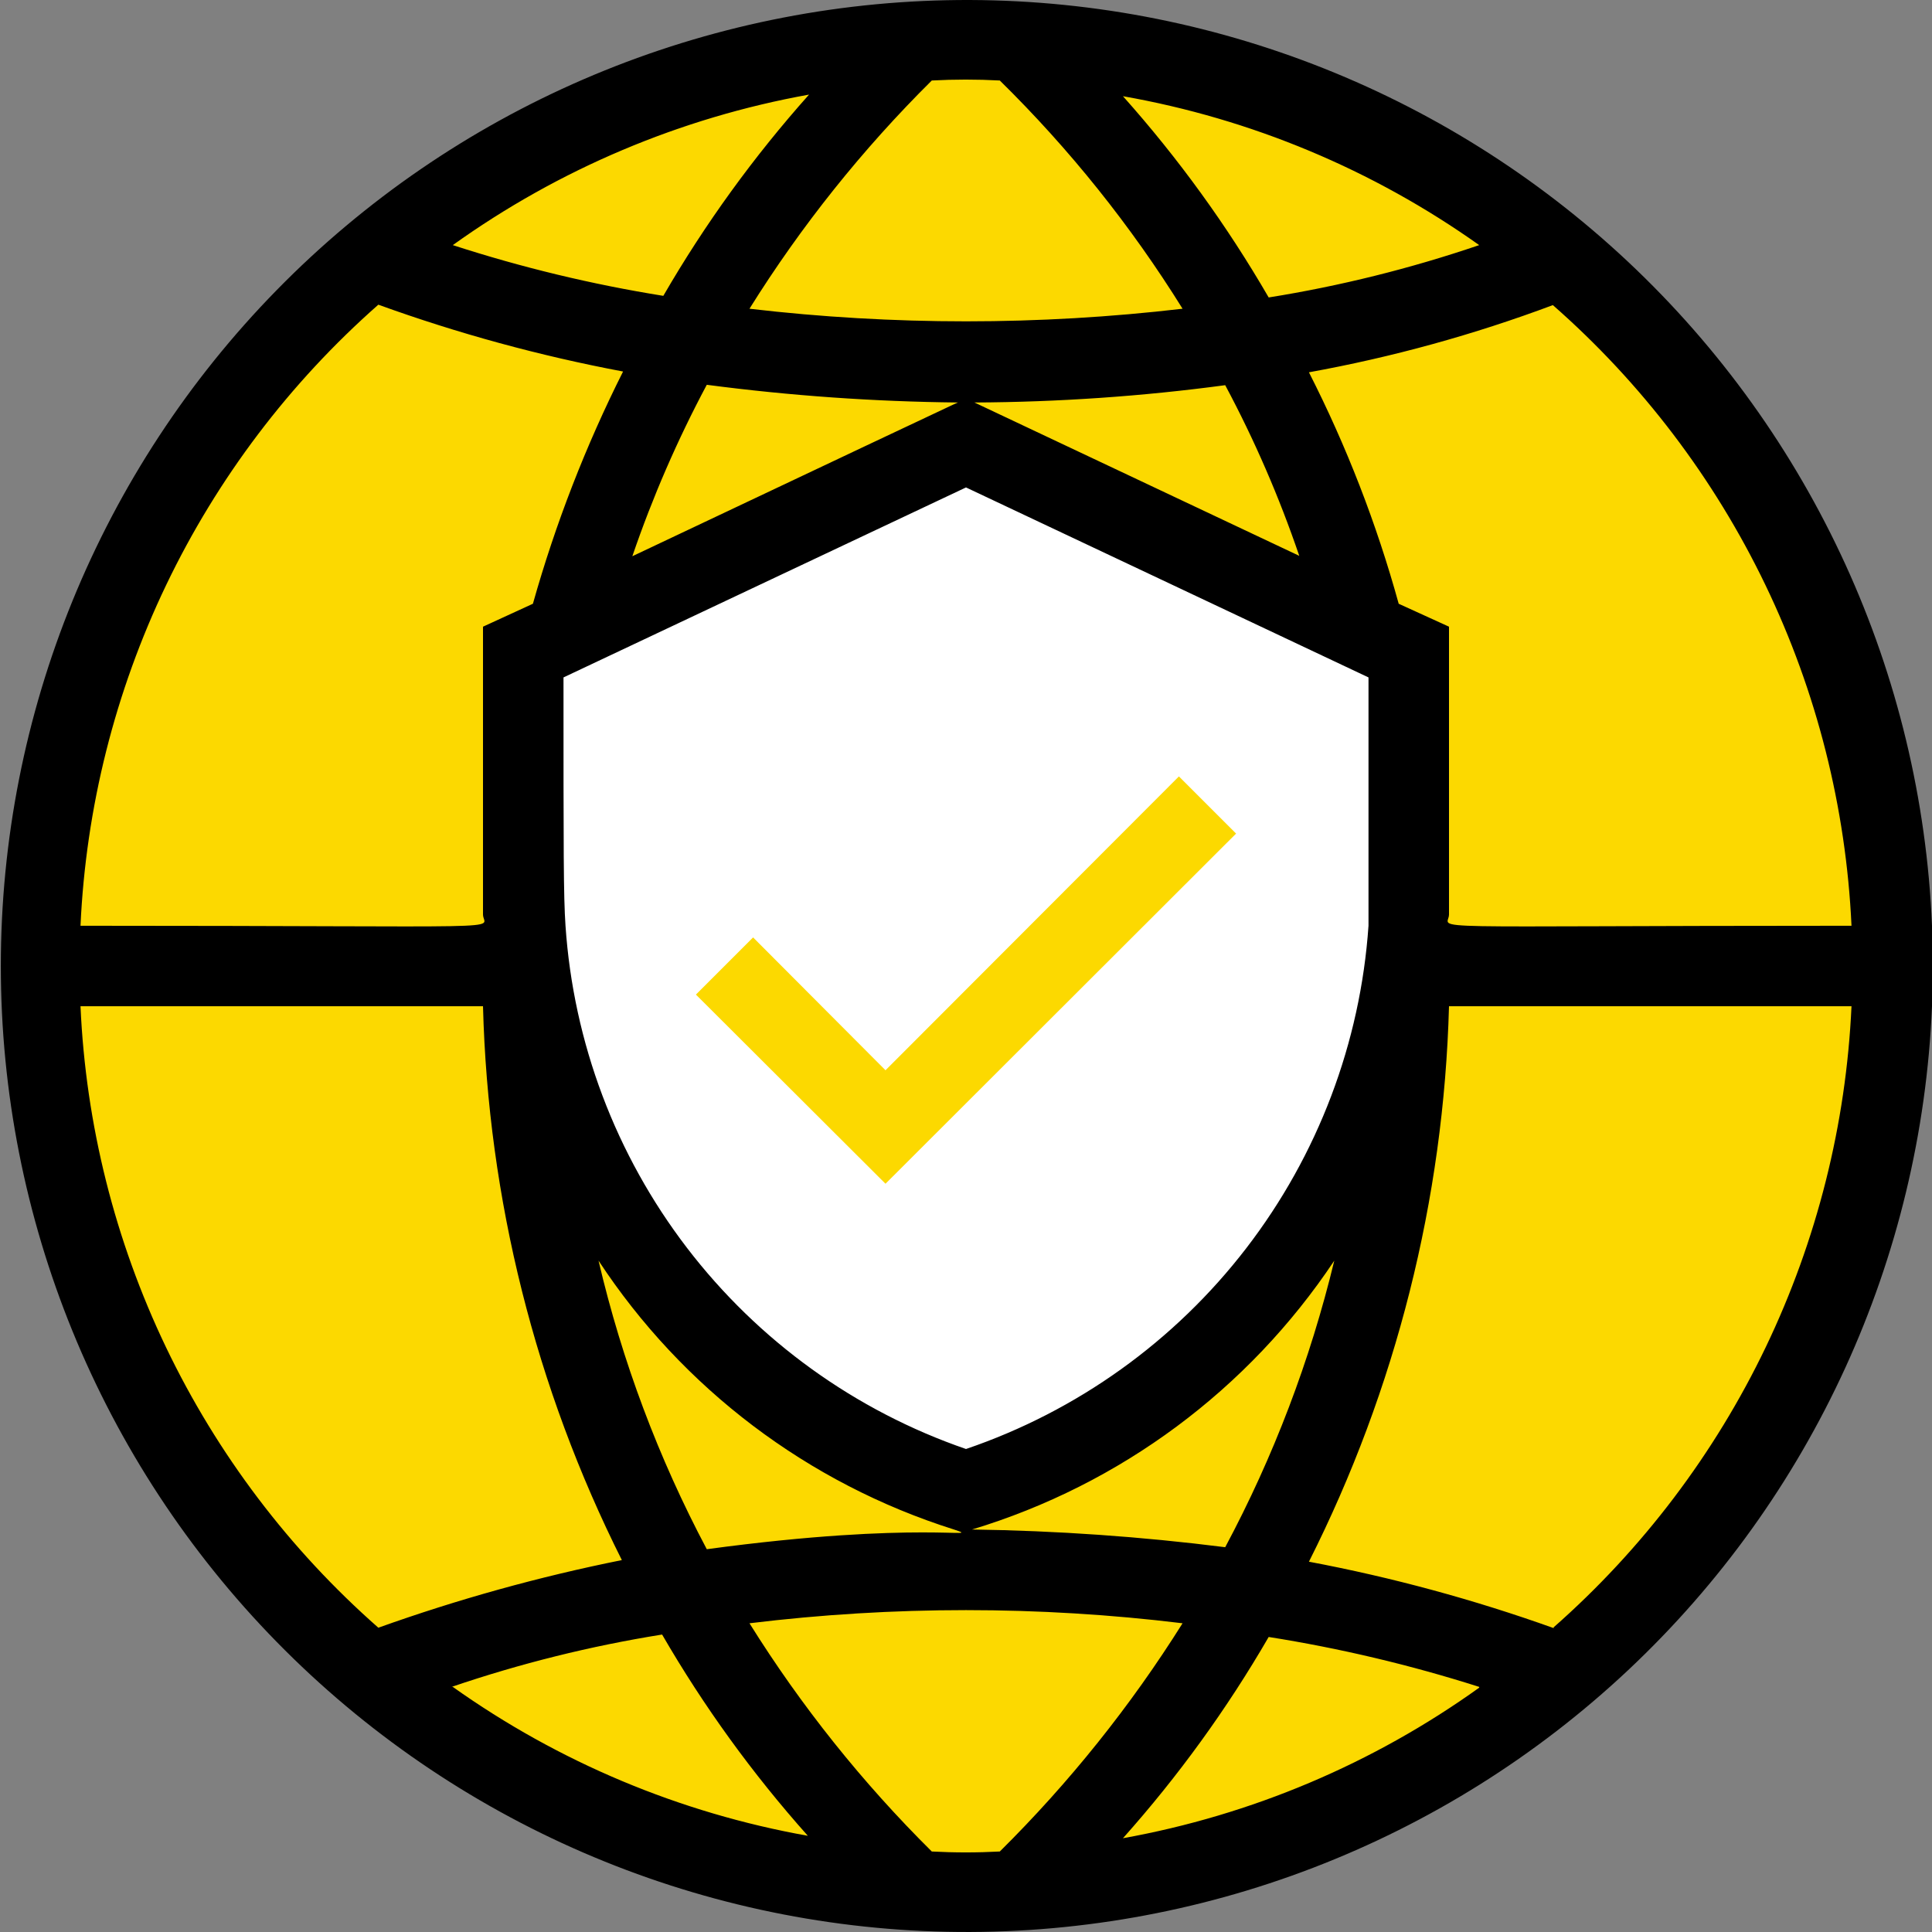 <svg width="54" height="54" viewBox="0 0 54 54" fill="none" xmlns="http://www.w3.org/2000/svg">
<rect x="0" y="0" width="54" height="54" fill="#808080" stroke="none"/>
<path d="M27 52.875C41.29 52.875 52.875 41.29 52.875 27C52.875 12.71 41.29 1.125 27 1.125C12.71 1.125 1.125 12.71 1.125 27C1.125 41.29 12.71 52.875 27 52.875Z" fill="#FCD900"/>
<path d="M39.375 18.225V24.469C39.401 28.272 38.216 31.985 35.991 35.069C33.766 38.154 30.617 40.45 27 41.625C23.382 40.451 20.232 38.156 18.007 35.071C15.782 31.986 14.597 28.272 14.625 24.469V18.225L27 12.375L39.375 18.225Z" fill="white"/>
<path d="M54 25.875C53.706 18.818 50.657 12.157 45.509 7.321C40.361 2.485 33.523 -0.141 26.461 0.006C19.399 0.153 12.676 3.062 7.734 8.108C2.791 13.154 0.023 19.937 0.023 27C0.023 34.063 2.791 40.846 7.734 45.892C12.676 50.938 19.399 53.847 26.461 53.994C33.523 54.141 40.361 51.515 45.509 46.679C50.657 41.843 53.706 35.182 54 28.125V28.125V25.875ZM51.75 25.875C39.195 25.875 40.5 26.01 40.5 25.56C40.5 24.716 40.5 28.114 40.5 17.516L39.094 16.875C38.477 14.64 37.637 12.473 36.585 10.406C38.909 9.985 41.191 9.356 43.403 8.528C45.889 10.709 47.91 13.37 49.344 16.351C50.779 19.331 51.597 22.571 51.75 25.875V25.875ZM34.245 43.245C31.897 42.948 29.535 42.783 27.169 42.75C31.314 41.496 34.893 38.839 37.294 35.235C36.62 38.023 35.596 40.715 34.245 43.245V43.245ZM16.729 35.235C19.076 38.809 22.585 41.463 26.663 42.75C27.54 43.042 25.74 42.491 19.755 43.301C18.404 40.754 17.387 38.043 16.729 35.235V35.235ZM19.755 10.755C22.083 11.061 24.427 11.226 26.775 11.25C25.875 11.678 30.082 9.675 17.674 15.547C18.238 13.897 18.934 12.294 19.755 10.755V10.755ZM36.315 15.536L27.236 11.25C29.58 11.239 31.922 11.078 34.245 10.766C35.063 12.297 35.755 13.893 36.315 15.536V15.536ZM15.75 18.934L27 13.624L38.25 18.934C38.25 23.625 38.25 25.155 38.25 25.875C38.024 29.15 36.836 32.285 34.834 34.887C32.833 37.489 30.107 39.442 27 40.5C23.903 39.433 21.19 37.476 19.199 34.875C17.208 32.273 16.028 29.143 15.806 25.875C15.75 25.043 15.75 23.861 15.75 18.934ZM41.344 6.851C39.427 7.504 37.459 7.994 35.46 8.314C34.297 6.306 32.932 4.421 31.387 2.689C34.974 3.321 38.375 4.743 41.344 6.851V6.851ZM27.945 2.25C29.894 4.166 31.609 6.308 33.053 8.629C29.031 9.099 24.969 9.099 20.948 8.629C22.394 6.313 24.105 4.172 26.044 2.25C26.677 2.216 27.312 2.216 27.945 2.25V2.25ZM12.656 6.851C15.621 4.727 19.023 3.289 22.613 2.644C21.068 4.376 19.703 6.261 18.54 8.269C16.545 7.949 14.578 7.475 12.656 6.851V6.851ZM10.575 8.516C12.801 9.322 15.088 9.946 17.415 10.384C16.37 12.462 15.526 14.636 14.895 16.875V16.875L13.5 17.516C13.5 23.872 13.5 24.75 13.5 25.56C13.5 26.01 14.828 25.875 2.25 25.875C2.401 22.571 3.216 19.331 4.646 16.348C6.076 13.366 8.093 10.702 10.575 8.516V8.516ZM2.25 28.125H13.5C13.641 33.507 14.966 38.793 17.381 43.605C15.07 44.069 12.795 44.701 10.575 45.495C8.09 43.309 6.072 40.644 4.641 37.659C3.211 34.674 2.397 31.431 2.25 28.125V28.125ZM12.623 47.149C14.539 46.496 16.507 46.006 18.506 45.686C19.669 47.694 21.034 49.579 22.579 51.311C19.004 50.674 15.615 49.253 12.656 47.149H12.623ZM26.044 51.75C24.105 49.828 22.394 47.687 20.948 45.371C24.968 44.881 29.032 44.881 33.053 45.371C31.6 47.686 29.886 49.827 27.945 51.75C27.312 51.784 26.677 51.784 26.044 51.75ZM41.344 47.171C38.379 49.296 34.977 50.733 31.387 51.379C32.932 49.647 34.297 47.762 35.46 45.754C37.454 46.07 39.42 46.536 41.344 47.149V47.171ZM43.425 45.506C41.197 44.709 38.91 44.088 36.585 43.65C39.017 38.826 40.354 33.525 40.5 28.125H51.75C51.599 31.429 50.784 34.669 49.354 37.652C47.924 40.634 45.907 43.298 43.425 45.484V45.506Z" fill="black"/>
<path d="M24.75 33.086L19.451 27.799L21.049 26.201L24.75 29.914L32.951 21.701L34.549 23.299L24.75 33.086Z" fill="#FCD900"/>
</svg>
